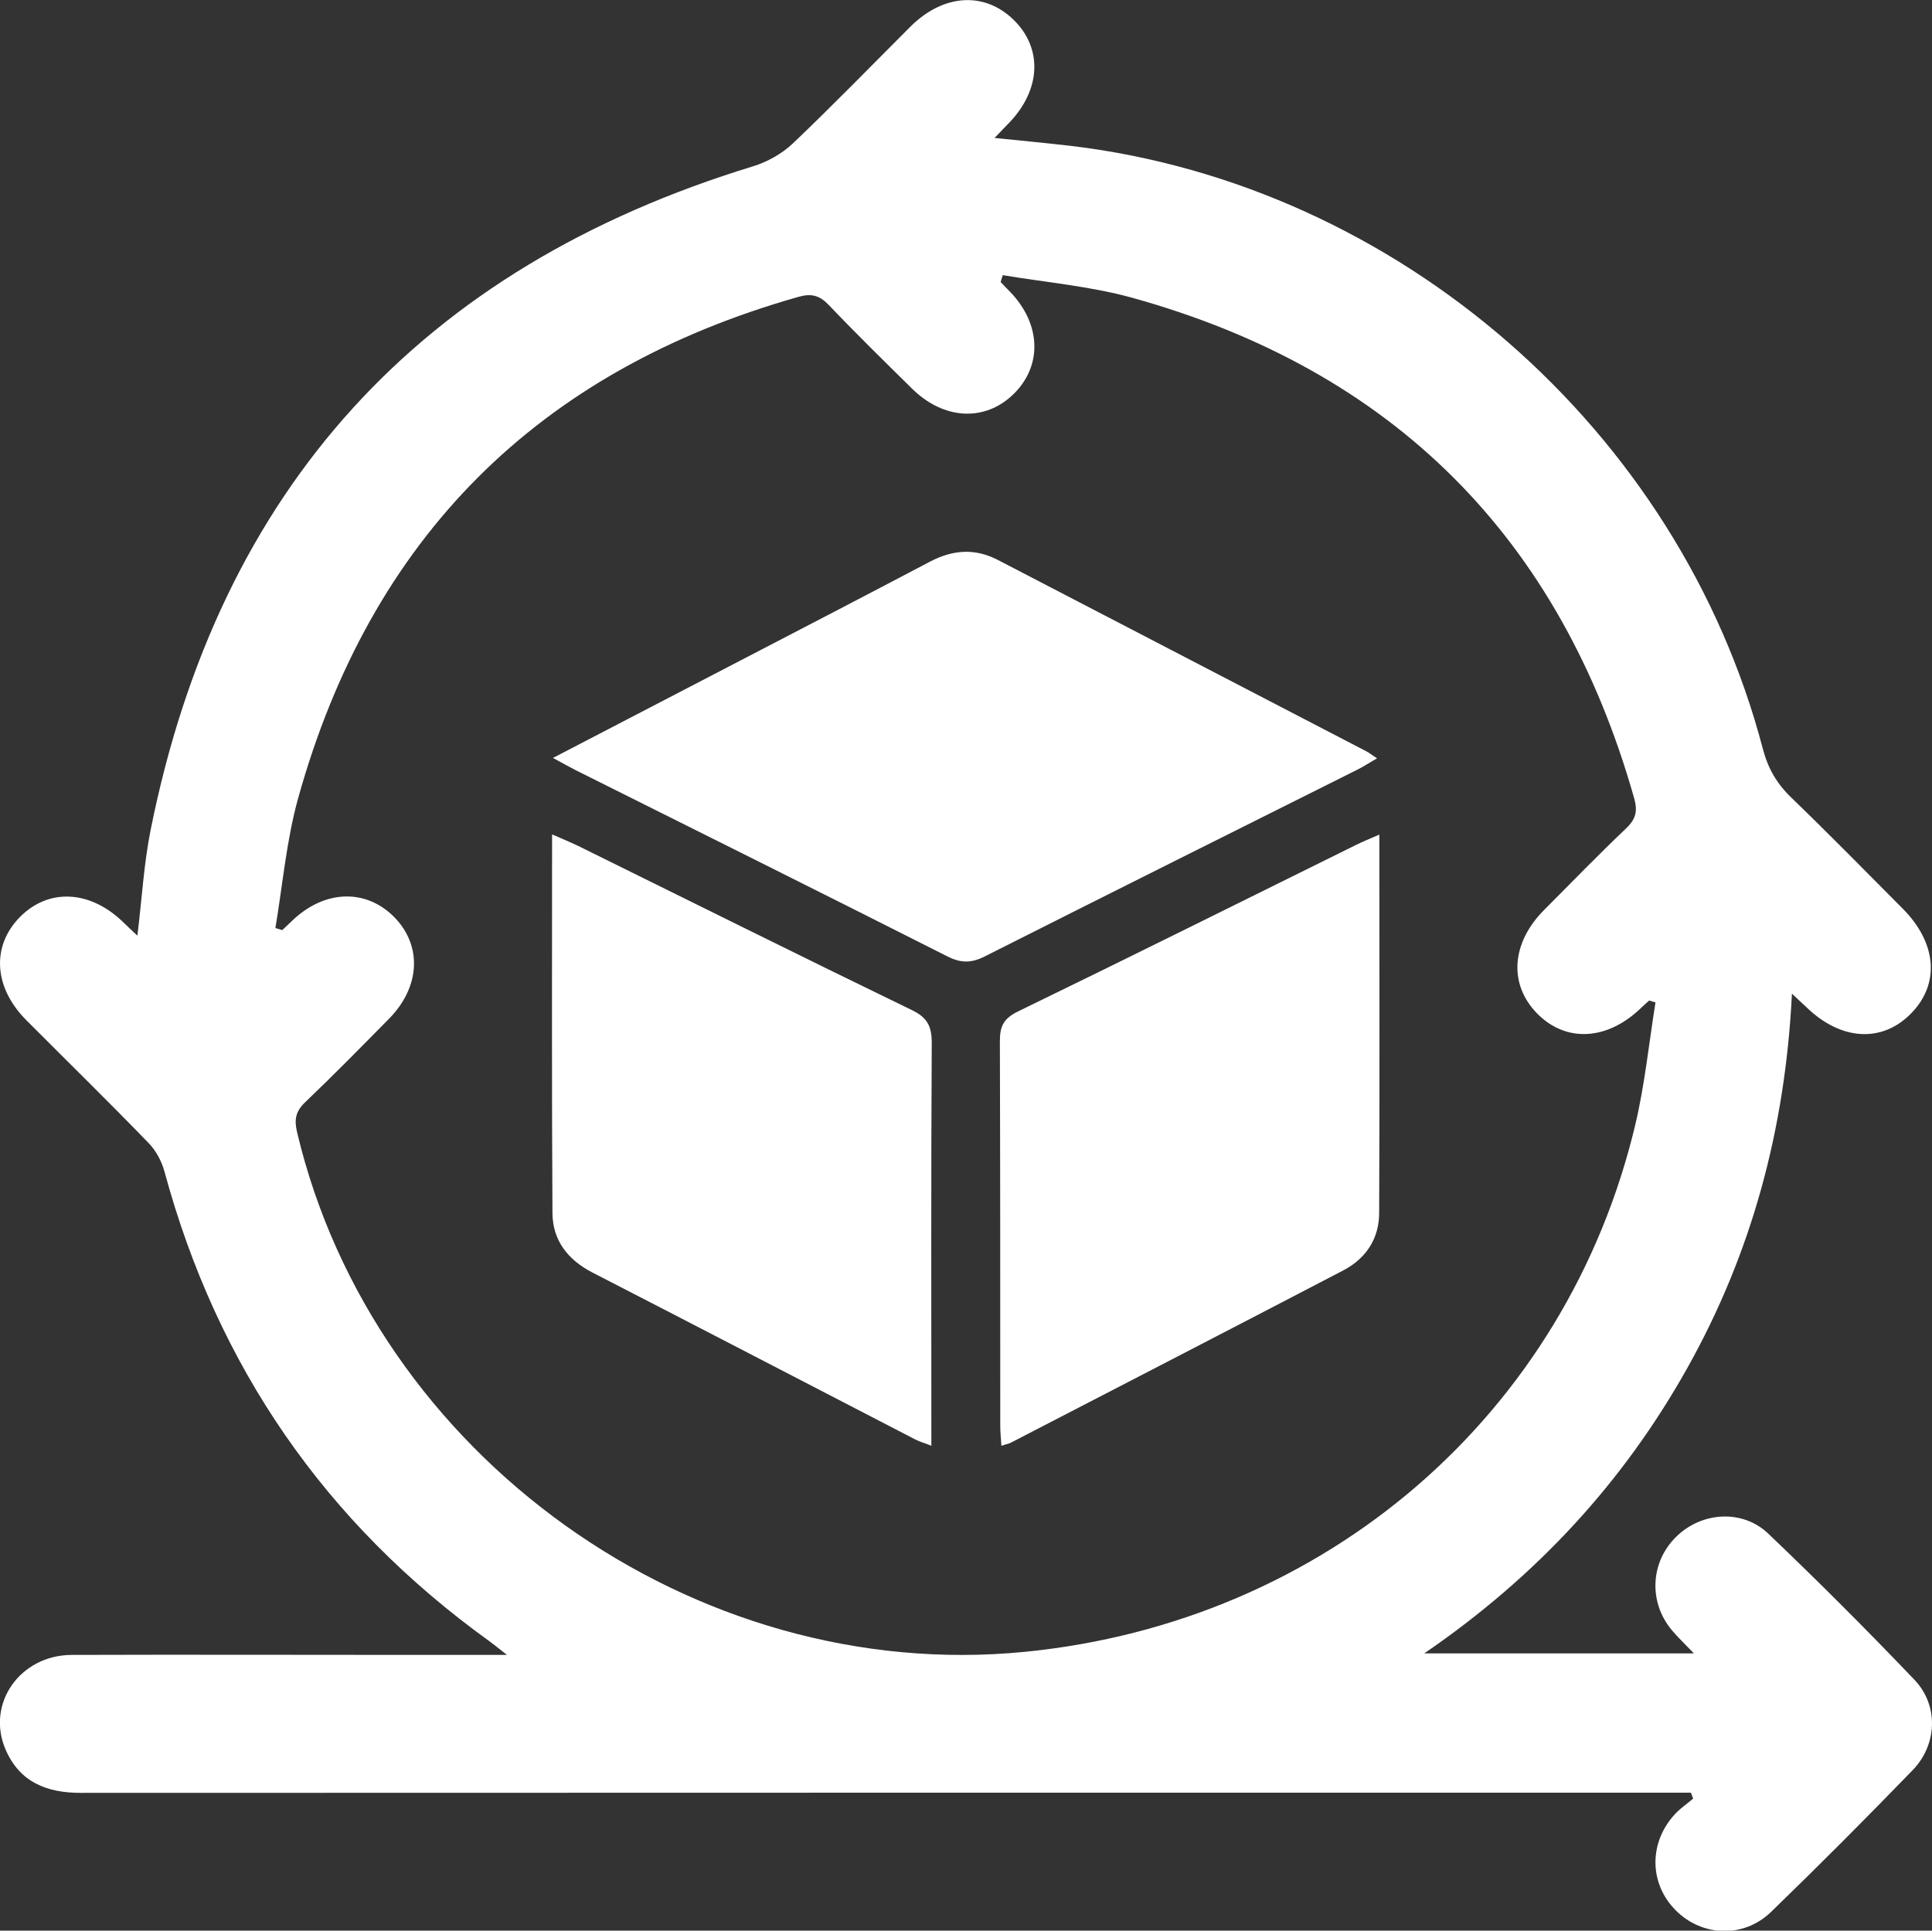 <?xml version="1.0" encoding="UTF-8"?><svg id="Layer_2" xmlns="http://www.w3.org/2000/svg" viewBox="0 0 101.52 101.46"><rect x="0" y="0" width="101.52" height="101.46" fill="#333333" stroke="none"/><defs><style>.cls-1{fill:#fff;}</style></defs><g id="Layer_1-2"><path class="cls-1" d="m89,86.88c-.48-.5-.84-.84-1.15-1.21-1.24-1.48-1.13-3.59.24-4.92,1.33-1.3,3.47-1.45,4.83-.15,2.62,2.5,5.18,5.06,7.68,7.68,1.27,1.33,1.21,3.39-.09,4.74-2.44,2.52-4.92,5.01-7.44,7.45-1.44,1.4-3.62,1.31-5-.06-1.42-1.41-1.45-3.58-.04-5.09.28-.3.63-.53.94-.8-.04-.1-.08-.2-.12-.31-.43,0-.85,0-1.28,0-27.78,0-55.55,0-83.33.01-1.8,0-3.2-.57-3.94-2.26-1.05-2.41.74-4.98,3.47-4.99,6-.02,12,0,18,0,1.53,0,3.06,0,4.87,0-.46-.36-.68-.54-.91-.71-8.63-6.21-14.31-14.44-17.09-24.7-.15-.55-.46-1.12-.86-1.52-2.1-2.17-4.26-4.28-6.39-6.42-1.72-1.72-1.85-3.89-.35-5.42,1.5-1.53,3.68-1.43,5.42.25.21.21.43.41.76.72.24-1.96.34-3.79.7-5.58,3.6-17.92,14.18-29.51,31.65-34.85.75-.23,1.52-.66,2.09-1.2,2.1-2,4.13-4.09,6.18-6.14,1.73-1.72,3.88-1.86,5.42-.36,1.54,1.5,1.44,3.68-.24,5.42-.21.21-.41.43-.76.79,1.47.15,2.75.27,4.04.42,17.17,2.06,31.94,14.92,36.33,31.68.27,1.03.73,1.83,1.5,2.57,1.98,1.91,3.91,3.88,5.85,5.83,1.79,1.8,1.97,3.94.45,5.5-1.53,1.57-3.69,1.44-5.5-.31-.19-.18-.38-.36-.77-.72-.35,7.11-2.11,13.62-5.49,19.66-3.37,6.02-7.93,10.97-13.83,15.01h14.13ZM14.47,48.77c.12.04.24.07.36.11.18-.17.36-.34.54-.51,1.69-1.61,3.85-1.68,5.34-.18,1.48,1.5,1.38,3.67-.26,5.34-1.46,1.48-2.91,2.96-4.41,4.39-.5.48-.59.9-.43,1.58,4.03,17.01,20.84,29.02,38.23,27.31,15.82-1.56,28.49-12.48,32.1-27.75.49-2.09.71-4.25,1.05-6.38-.11-.03-.22-.07-.33-.1-.16.14-.32.28-.47.43-1.77,1.68-3.92,1.78-5.42.25-1.5-1.53-1.36-3.69.35-5.42,1.44-1.45,2.86-2.91,4.33-4.31.51-.48.61-.91.42-1.58-3.88-13.7-12.67-22.49-26.37-26.3-2.21-.61-4.54-.81-6.81-1.19-.04.12-.07.24-.11.36.17.18.34.36.52.54,1.61,1.69,1.67,3.86.17,5.34-1.51,1.48-3.67,1.37-5.34-.27-1.48-1.46-2.96-2.91-4.39-4.41-.48-.5-.91-.61-1.58-.42-13.7,3.88-22.49,12.67-26.3,26.37-.61,2.21-.81,4.54-1.19,6.81Z"/><path class="cls-1" d="m29.06,39.83c3.33-1.73,6.47-3.36,9.6-4.99,3.41-1.77,6.82-3.54,10.22-5.33,1.19-.62,2.35-.71,3.56-.08,6.45,3.35,12.9,6.7,19.35,10.05.16.08.3.2.57.37-.4.23-.7.43-1.02.59-6.53,3.27-13.07,6.53-19.59,9.82-.71.36-1.26.36-1.97,0-6.49-3.28-12.99-6.52-19.5-9.77-.33-.17-.66-.35-1.21-.65Z"/><path class="cls-1" d="m29.01,43.85c.55.24.96.41,1.36.6,5.84,2.88,11.68,5.79,17.54,8.63.81.39,1.05.84,1.05,1.72-.04,7.01-.02,14.03-.02,21.18-.34-.14-.61-.21-.86-.34-5.65-2.92-11.3-5.86-16.96-8.77-1.29-.67-2.08-1.69-2.09-3.12-.04-6.56-.02-13.12-.02-19.89Z"/><path class="cls-1" d="m72.48,43.85c0,6.76.02,13.32-.01,19.89,0,1.34-.68,2.39-1.88,3.02-5.81,3.03-11.64,6.04-17.46,9.05-.13.07-.28.09-.51.17-.02-.38-.06-.7-.06-1.02,0-6.75,0-13.5-.02-20.26,0-.78.21-1.18.94-1.54,5.93-2.88,11.83-5.82,17.74-8.74.36-.18.73-.33,1.26-.56Z"/></g></svg>
